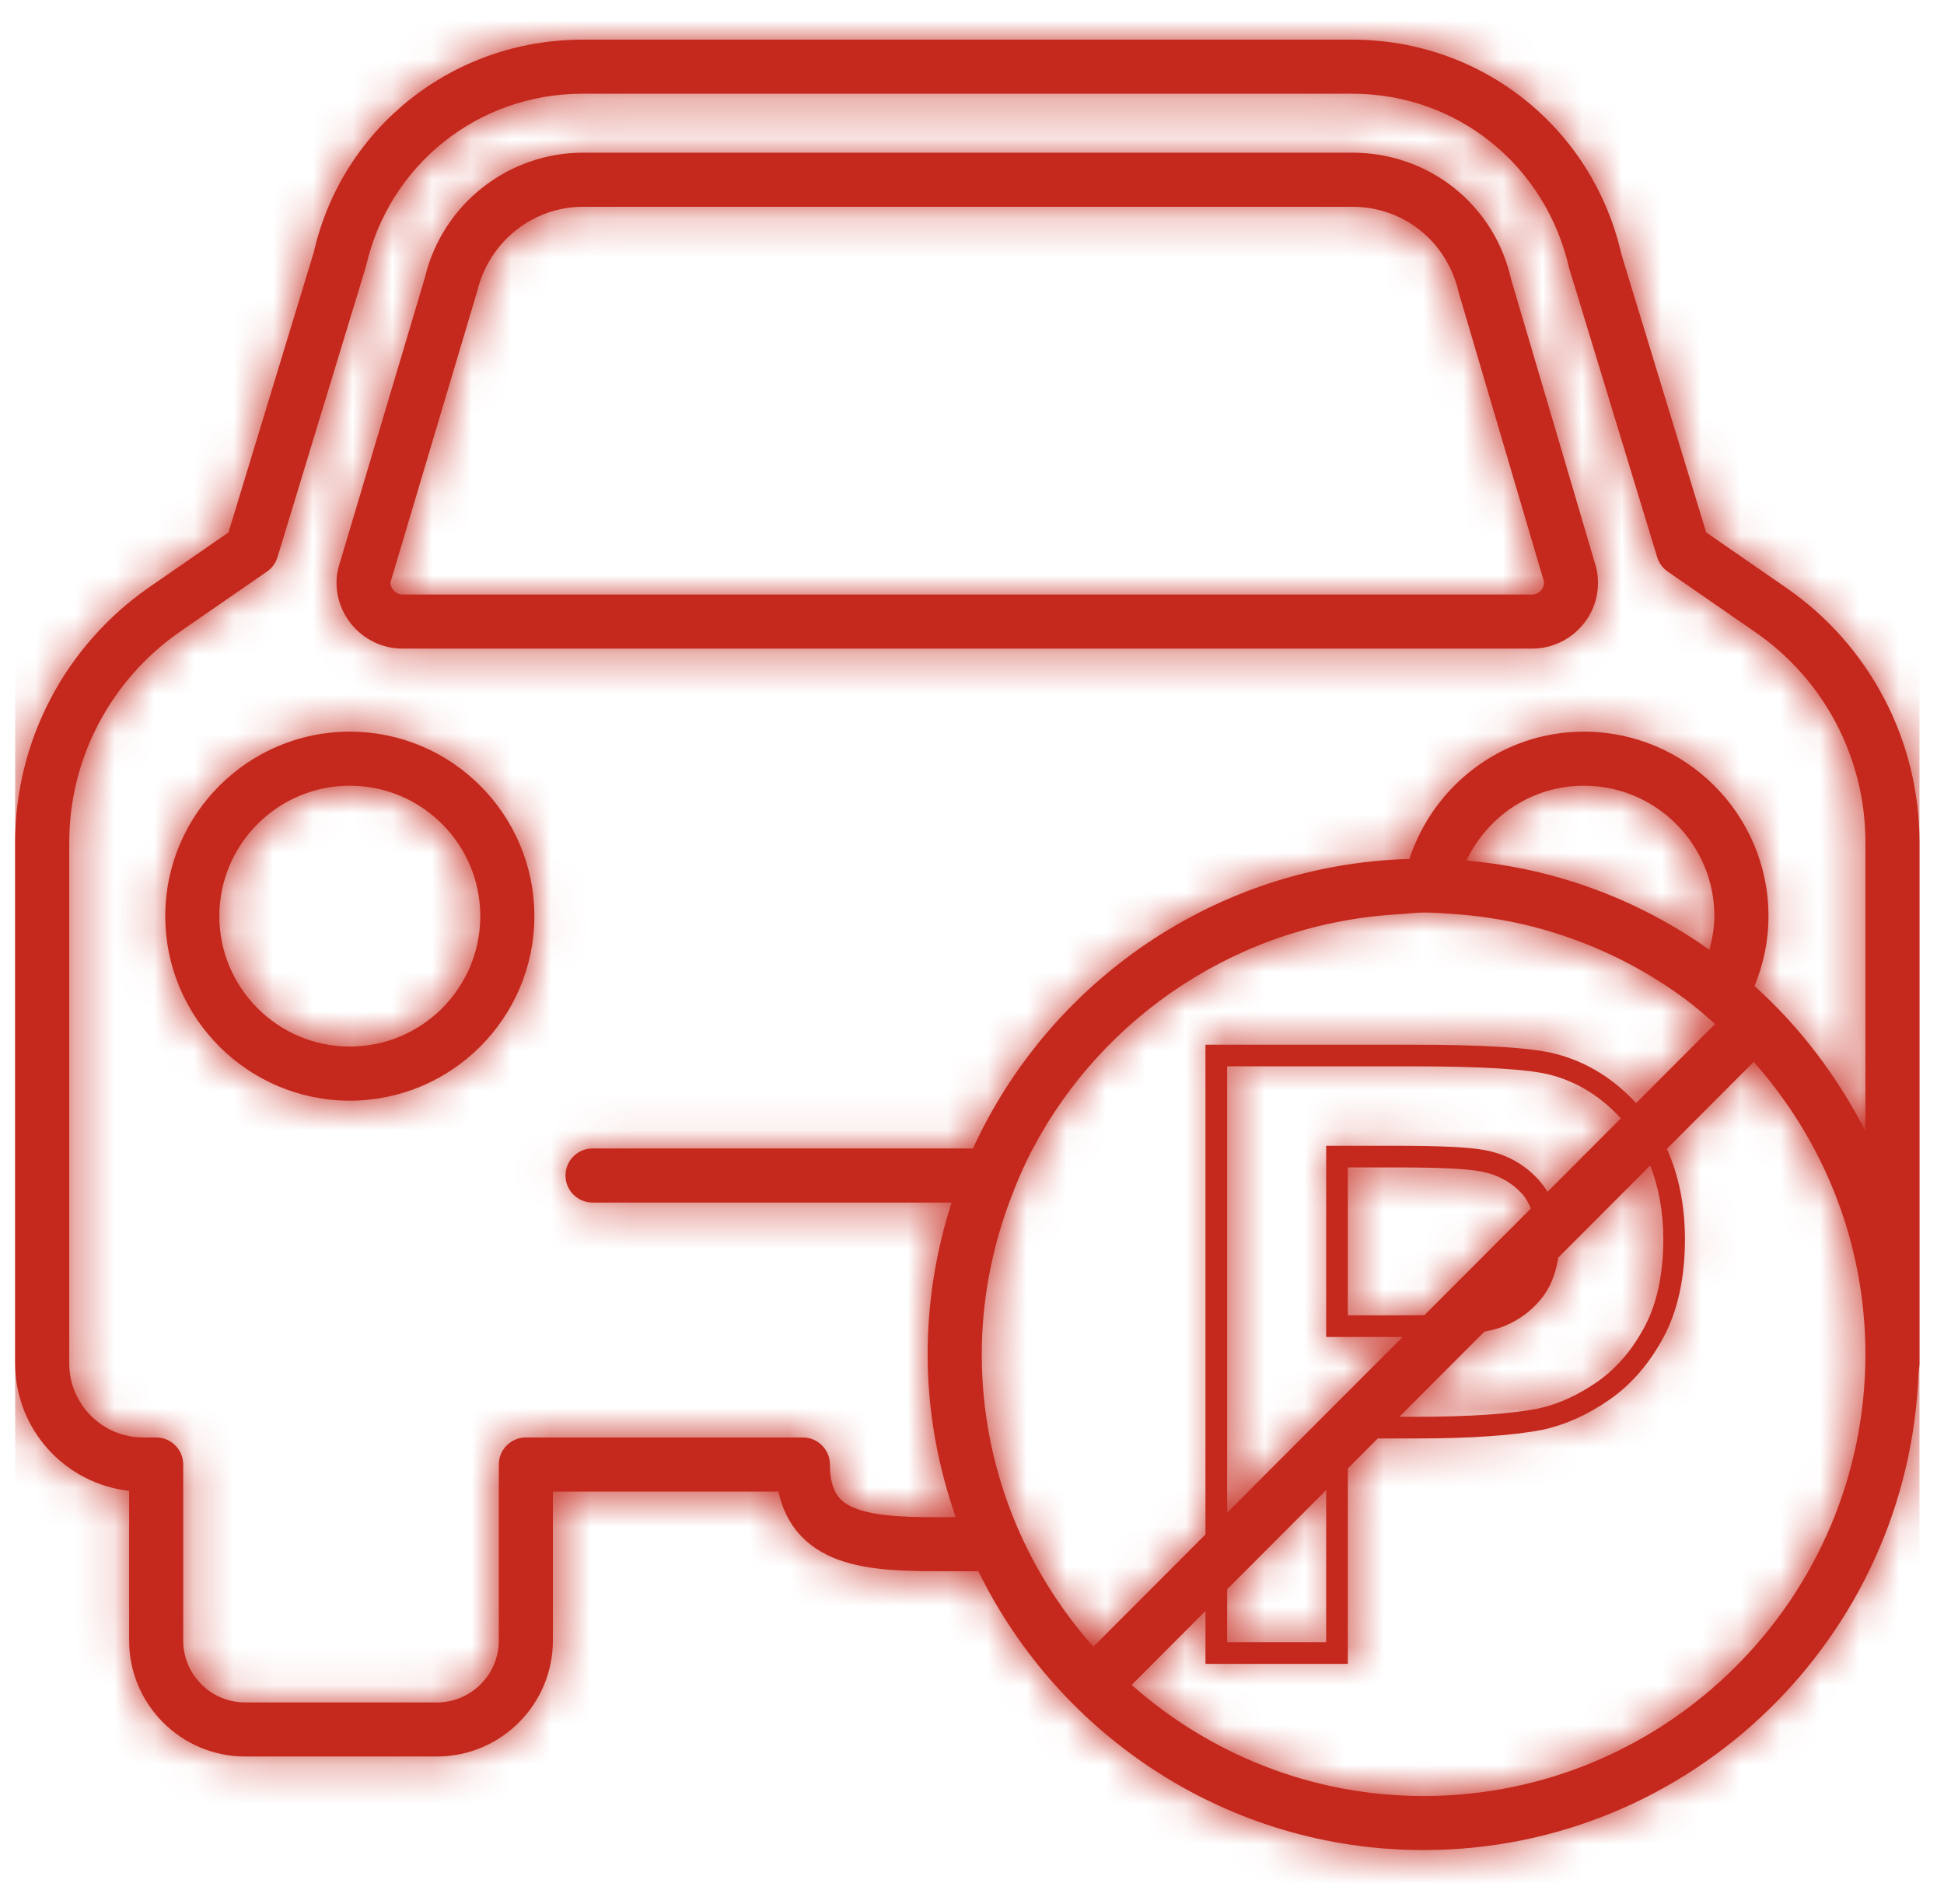 <?xml version="1.0" encoding="UTF-8"?>
<svg width="49px" height="48px" viewBox="0 0 49 48" version="1.1" xmlns="http://www.w3.org/2000/svg" xmlns:xlink="http://www.w3.org/1999/xlink">
    <!-- Generator: sketchtool 60.1 (101010) - https://sketch.com -->
    <title>B4D29D3C-DCD8-43D8-AC8C-382378B9F1C3</title>
    <desc>Created with sketchtool.</desc>
    <defs>
        <path d="M35.5,45.278 C32.678,45.278 30.106,44.215 28.142,42.478 L30.003,40.613 L30.003,41.946 L33.591,41.946 L33.591,37.019 L34.345,36.264 L35.301,36.264 C36.689,36.264 37.769,36.189 38.514,36.042 C39.081,35.918 39.644,35.664 40.188,35.285 C40.738,34.903 41.197,34.371 41.553,33.704 C41.908,33.037 42.088,32.209 42.088,31.244 C42.088,30.377 41.928,29.618 41.632,28.963 L43.821,26.77 C45.567,28.735 46.637,31.312 46.637,34.141 C46.637,40.282 41.641,45.278 35.5,45.278 L35.5,45.278 Z M37.034,33.57 C37.211,33.535 37.366,33.497 37.486,33.45 C37.94,33.273 38.303,32.99 38.563,32.61 C38.746,32.342 38.841,32.032 38.896,31.703 L41.213,29.382 C41.424,29.924 41.542,30.54 41.542,31.244 C41.542,32.119 41.384,32.861 41.071,33.448 C40.757,34.037 40.355,34.505 39.877,34.837 C39.392,35.174 38.894,35.401 38.402,35.507 C37.698,35.647 36.654,35.718 35.301,35.718 L34.89,35.718 L37.034,33.57 Z M38.207,30.465 L35.524,33.153 C35.357,33.156 35.179,33.159 34.982,33.159 L33.591,33.159 L33.591,29.431 L34.787,29.431 C35.861,29.431 36.581,29.464 36.927,29.529 C37.363,29.608 37.713,29.799 37.996,30.111 C38.09,30.215 38.145,30.342 38.207,30.465 L38.207,30.465 Z M33.045,37.566 L33.045,41.4 L30.549,41.4 L30.549,40.066 L33.045,37.566 Z M30.549,38.136 L30.549,26.882 L35.157,26.882 C36.975,26.882 38.168,26.955 38.705,27.099 C39.387,27.278 39.977,27.653 40.473,28.194 L38.625,30.047 C38.559,29.941 38.486,29.839 38.401,29.745 C38.039,29.345 37.576,29.092 37.026,28.992 C36.643,28.92 35.911,28.885 34.787,28.885 L33.045,28.885 L33.045,33.705 L34.973,33.705 L30.549,38.136 Z M25.055,30.317 C25.227,29.848 25.423,29.391 25.654,28.953 C27.433,25.591 30.887,23.266 34.895,23.047 C35.098,23.036 35.295,23.005 35.5,23.005 C35.756,23.005 36.007,23.026 36.259,23.043 C38.425,23.19 40.419,23.957 42.072,25.171 C42.344,25.37 42.596,25.593 42.848,25.815 L40.858,27.809 C40.293,27.199 39.623,26.776 38.845,26.572 C38.255,26.414 37.049,26.337 35.157,26.337 L30.003,26.337 L30.003,38.683 L27.177,41.515 C25.433,39.549 24.364,36.97 24.364,34.141 C24.364,32.796 24.616,31.512 25.055,30.317 L25.055,30.317 Z M42.83,23.096 C42.83,23.392 42.778,23.672 42.705,23.945 C40.943,22.695 38.849,21.891 36.579,21.696 C37.106,20.584 38.231,19.808 39.542,19.808 C41.355,19.808 42.83,21.283 42.83,23.096 L42.83,23.096 Z M24.142,28.953 L14.554,28.953 C14.177,28.953 13.872,29.259 13.872,29.635 C13.872,30.012 14.177,30.317 14.554,30.317 L23.604,30.317 C23.215,31.524 23,32.807 23,34.141 C23,35.581 23.258,36.96 23.708,38.248 L23.571,38.248 C22.642,38.254 21.784,38.248 21.213,38.039 C20.808,37.89 20.537,37.643 20.537,36.921 C20.537,36.545 20.231,36.239 19.855,36.239 L12.873,36.239 C12.496,36.239 12.191,36.545 12.191,36.921 L12.191,41.359 C12.191,42.219 11.491,42.919 10.63,42.919 L5.796,42.919 C4.936,42.919 4.236,42.219 4.236,41.359 L4.236,36.921 C4.236,36.545 3.931,36.239 3.555,36.239 L3.228,36.239 C2.2,36.239 1.364,35.403 1.364,34.376 L1.364,21.228 C1.364,19.123 2.407,17.141 4.152,15.927 L6.348,14.409 C6.474,14.321 6.567,14.195 6.612,14.047 L8.843,6.714 C9.426,4.153 11.669,2.363 14.297,2.363 L33.704,2.363 C36.332,2.363 38.574,4.153 39.17,6.761 L41.389,14.047 C41.433,14.195 41.526,14.321 41.653,14.409 L43.85,15.929 C45.595,17.127 46.637,19.108 46.637,21.228 L46.637,28.52 C45.931,27.135 44.988,25.889 43.842,24.859 C44.066,24.315 44.194,23.72 44.194,23.096 C44.194,20.531 42.107,18.445 39.542,18.445 C37.483,18.445 35.753,19.798 35.142,21.654 C30.255,21.794 26.07,24.749 24.142,28.953 L24.142,28.953 Z M44.624,14.806 L42.624,13.423 L40.487,6.411 C39.761,3.225 36.972,1 33.704,1 L14.297,1 C11.028,1 8.239,3.225 7.526,6.363 L5.377,13.423 L3.375,14.807 C1.262,16.276 -0,18.676 -0,21.228 L-0,34.376 C-0,36.035 1.259,37.406 2.873,37.584 L2.873,41.359 C2.873,42.971 4.185,44.282 5.796,44.282 L10.63,44.282 C12.243,44.282 13.554,42.971 13.554,41.359 L13.554,37.603 L19.24,37.603 C19.415,38.432 19.926,39.019 20.744,39.32 C21.542,39.612 22.531,39.612 23.571,39.611 L24.278,39.611 C26.312,43.766 30.571,46.641 35.5,46.641 C42.236,46.641 47.73,41.282 47.977,34.605 C47.982,34.528 48,34.454 48,34.376 L48,21.228 C48,18.658 46.737,16.257 44.624,14.806 L44.624,14.806 Z M8.436,19.808 C6.622,19.808 5.147,21.283 5.147,23.096 C5.147,24.91 6.622,26.384 8.436,26.384 C10.249,26.384 11.724,24.91 11.724,23.096 C11.724,21.283 10.249,19.808 8.436,19.808 L8.436,19.808 Z M8.436,27.748 C5.87,27.748 3.784,25.662 3.784,23.096 C3.784,20.531 5.87,18.445 8.436,18.445 C11,18.445 13.087,20.531 13.087,23.096 C13.087,25.662 11,27.748 8.436,27.748 L8.436,27.748 Z M14.32,5.213 C13.045,5.213 11.945,6.092 11.644,7.351 L9.462,14.674 C9.453,14.717 9.475,14.803 9.528,14.87 C9.588,14.945 9.675,14.988 9.767,14.988 L38.234,14.988 C38.326,14.988 38.413,14.945 38.473,14.87 C38.526,14.803 38.548,14.717 38.53,14.645 L36.389,7.385 C36.097,6.088 34.997,5.213 33.704,5.213 L14.32,5.213 Z M38.234,16.352 L9.767,16.352 C9.259,16.352 8.784,16.123 8.463,15.722 C8.145,15.324 8.026,14.798 8.147,14.314 L10.328,6.998 C10.766,5.159 12.412,3.849 14.32,3.849 L33.704,3.849 C35.641,3.849 37.287,5.163 37.708,7.044 L39.845,14.286 C39.974,14.798 39.856,15.324 39.537,15.722 C39.217,16.123 38.742,16.352 38.234,16.352 L38.234,16.352 Z" id="path-1"></path>
    </defs>
    <g id="Asset-Artboard-Page" stroke="none" stroke-width="1" fill="none" fill-rule="evenodd">
        <g id="icons/products/red/A-car-home/a21-not-in-closed-parking" transform="translate(0.382, 0)">
            <g>
                <polygon id="Rectangle-path" fill-opacity="0" fill="#FFFFFF" fill-rule="nonzero" points="-5.68434189e-14 0 48 0 48 48 -5.68434189e-14 48"></polygon>
                <mask id="mask-2" fill="white">
                    <use xlink:href="#path-1"></use>
                </mask>
                <use id="a21-not-in-closed-parking" fill="#C5281C" xlink:href="#path-1"></use>
                <polygon id="Color-Style" fill="#C5281C" mask="url(#mask-2)" points="0 0 48 0 48 48 0 48"></polygon>
            </g>
        </g>
    </g>
</svg>